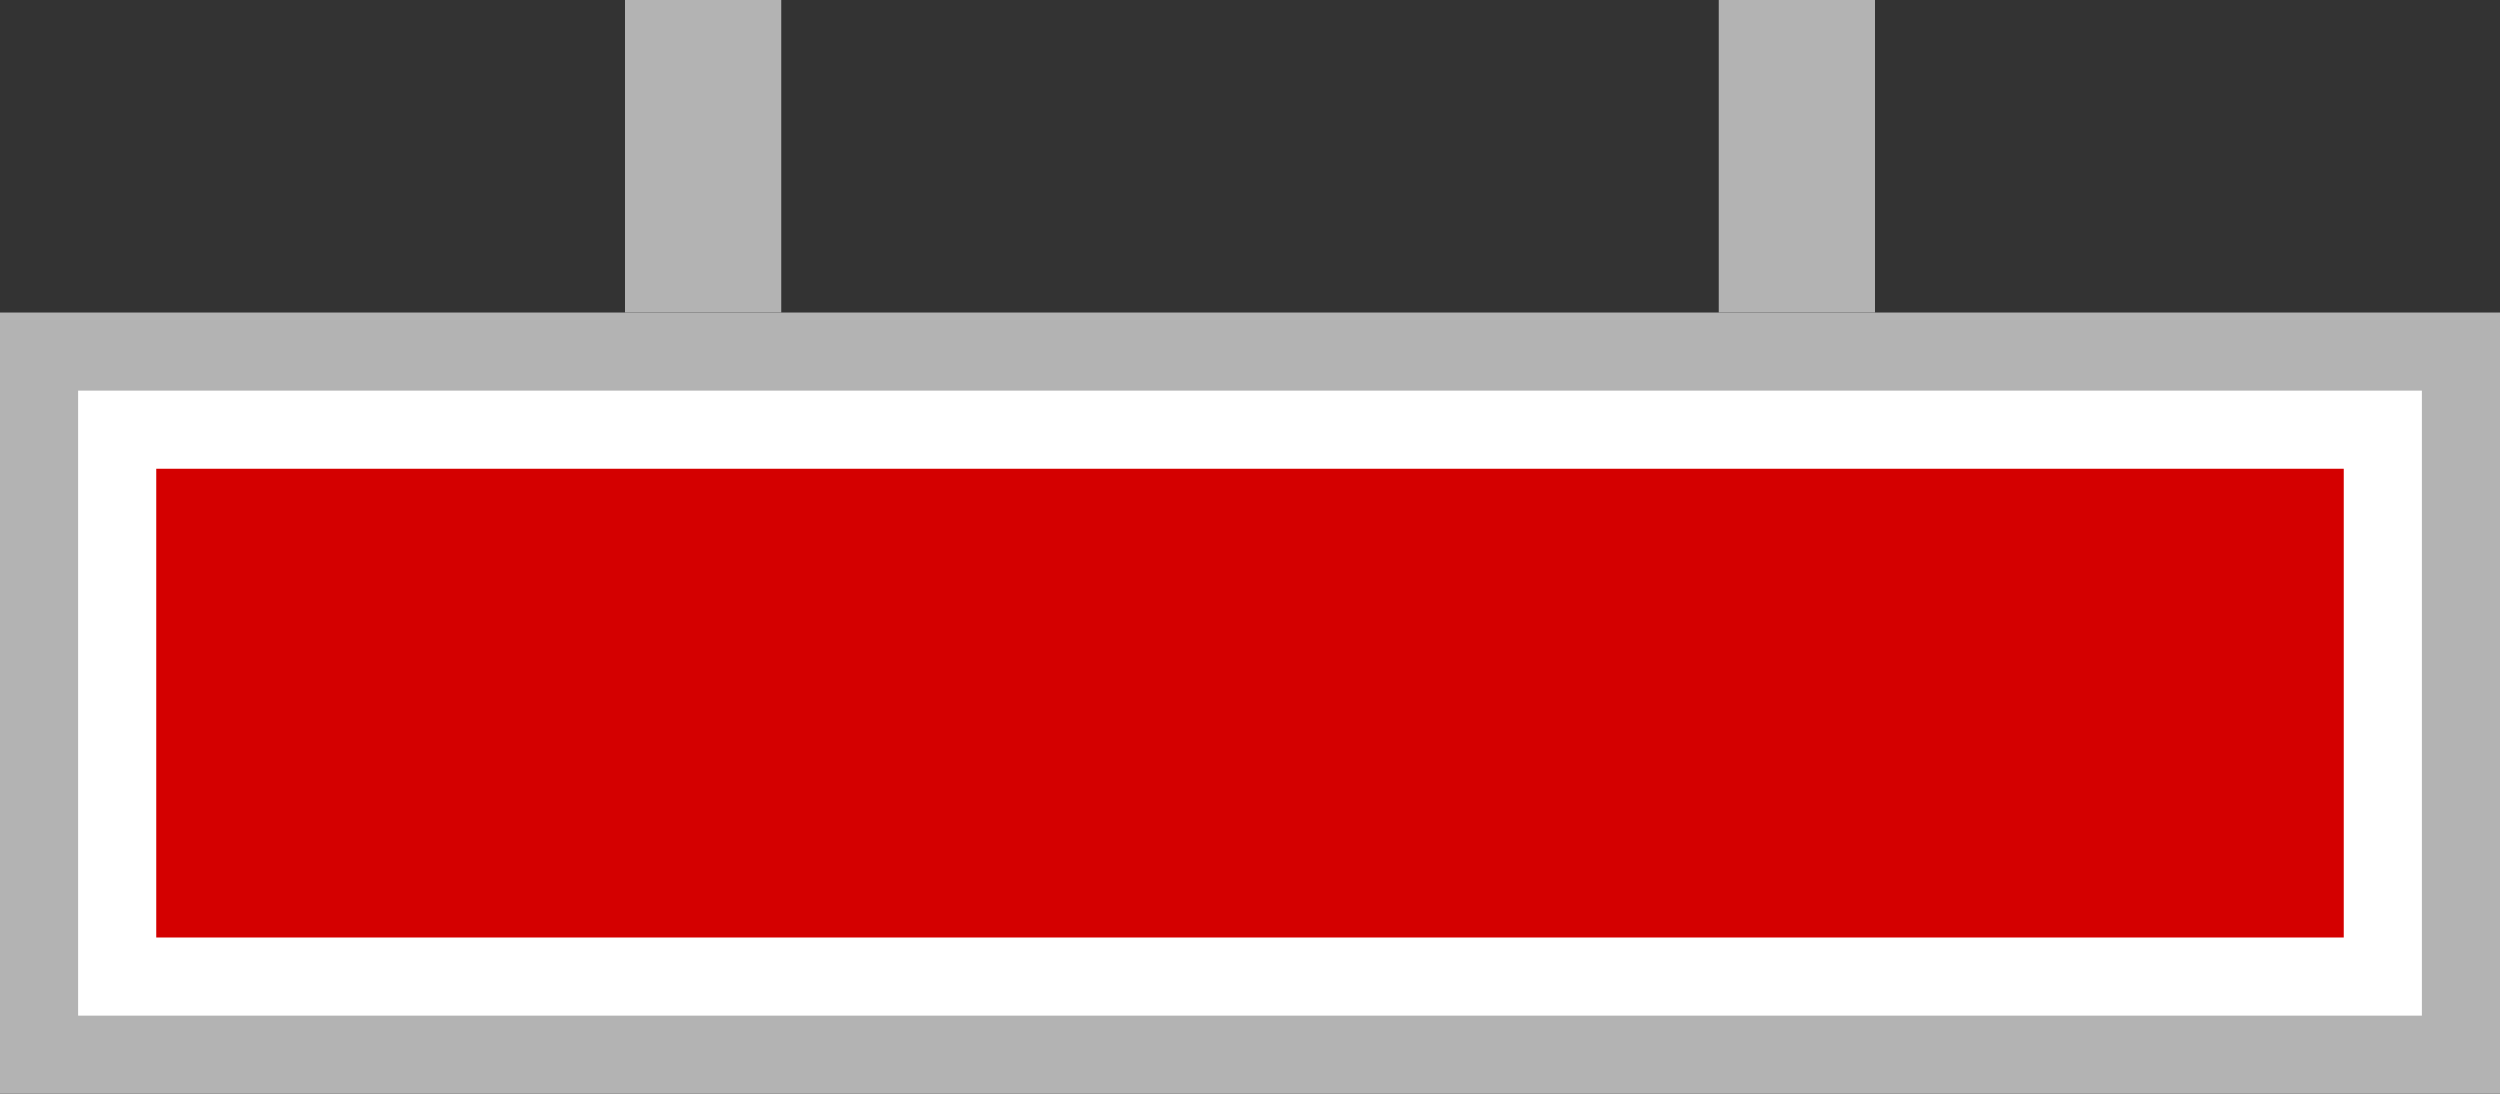 <?xml version="1.0" encoding="UTF-8" standalone="no"?>
<svg
   xmlns:dc="http://purl.org/dc/elements/1.1/"
   xmlns:cc="http://creativecommons.org/ns#"
   xmlns:rdf="http://www.w3.org/1999/02/22-rdf-syntax-ns#"
   xmlns:svg="http://www.w3.org/2000/svg"
   xmlns="http://www.w3.org/2000/svg"
   xmlns:sodipodi="http://sodipodi.sourceforge.net/DTD/sodipodi-0.dtd"
   xmlns:inkscape="http://www.inkscape.org/namespaces/inkscape"
   width="128"
   height="56"
   viewBox="0 0 128 56"
   version="1.1"
   id="svg3294"
   inkscape:version="1.0.2-2 (e86c870879, 2021-01-15)"
   sodipodi:docname="high_score_sign.svg"
   inkscape:export-filename="C:\Users\Zachary M\Documents\Portable Programs\PandemoniumPinball\Assets\UI\High Score Sign.png"
   inkscape:export-xdpi="192"
   inkscape:export-ydpi="192">
  <rect x="0" y="0" width="128" height="56" fill="#333333" stroke="none"/>
  <defs
     id="defs3288" />
  <sodipodi:namedview
     id="base"
     pagecolor="#ffffff"
     bordercolor="#666666"
     borderopacity="1.0"
     inkscape:pageopacity="0.0"
     inkscape:pageshadow="2"
     inkscape:zoom="1.979899"
     inkscape:cx="64.137427"
     inkscape:cy="106.25339"
     inkscape:document-units="px"
     inkscape:current-layer="layer1"
     inkscape:document-rotation="0"
     showgrid="false"
     units="px"
     inkscape:snap-page="true"
     inkscape:snap-bbox="true"
     inkscape:bbox-nodes="true"
     fit-margin-top="0"
     fit-margin-left="0"
     fit-margin-right="0"
     fit-margin-bottom="0"
     inkscape:window-width="1920"
     inkscape:window-height="1017"
     inkscape:window-x="-8"
     inkscape:window-y="-8"
     inkscape:window-maximized="1" />
  <g
     inkscape:label="Layer 1"
     inkscape:groupmode="layer"
     id="layer1">
    <rect
       style="fill:#b3b3b3;fill-rule:evenodd;stroke:none;stroke-width:1.938;stroke-linecap:round;stroke-linejoin:bevel;paint-order:markers fill stroke;stop-color:#000000"
       id="rect4465"
       width="8"
       height="16"
       x="32"
       y="0" />
    <rect
       style="fill:#b3b3b3;fill-rule:evenodd;stroke:none;stroke-width:1.938;stroke-linecap:round;stroke-linejoin:bevel;paint-order:markers fill stroke;stop-color:#000000"
       id="rect4465-7"
       width="8"
       height="16"
       x="88"
       y="0" />
    <rect
       style="fill:#b3b3b3;fill-rule:evenodd;stroke:none;stroke-width:19.088;stroke-linecap:round;stroke-linejoin:bevel;paint-order:markers fill stroke;stop-color:#000000"
       id="rect4487"
       width="128"
       height="40"
       x="-1.4210855e-14"
       y="16" />
    <rect
       style="fill:#ffffff;fill-rule:evenodd;stroke:none;stroke-width:11.619;stroke-linecap:round;stroke-linejoin:bevel;paint-order:markers fill stroke;stop-color:#000000"
       id="rect4489"
       width="120"
       height="32"
       x="4"
       y="20" />
    <rect
       style="fill:#d40000;fill-rule:evenodd;stroke:none;stroke-width:9.721;stroke-linecap:round;stroke-linejoin:bevel;paint-order:markers fill stroke;stop-color:#000000"
       id="rect4489-8"
       width="112"
       height="24"
       x="8"
       y="24" />
  </g>
</svg>
